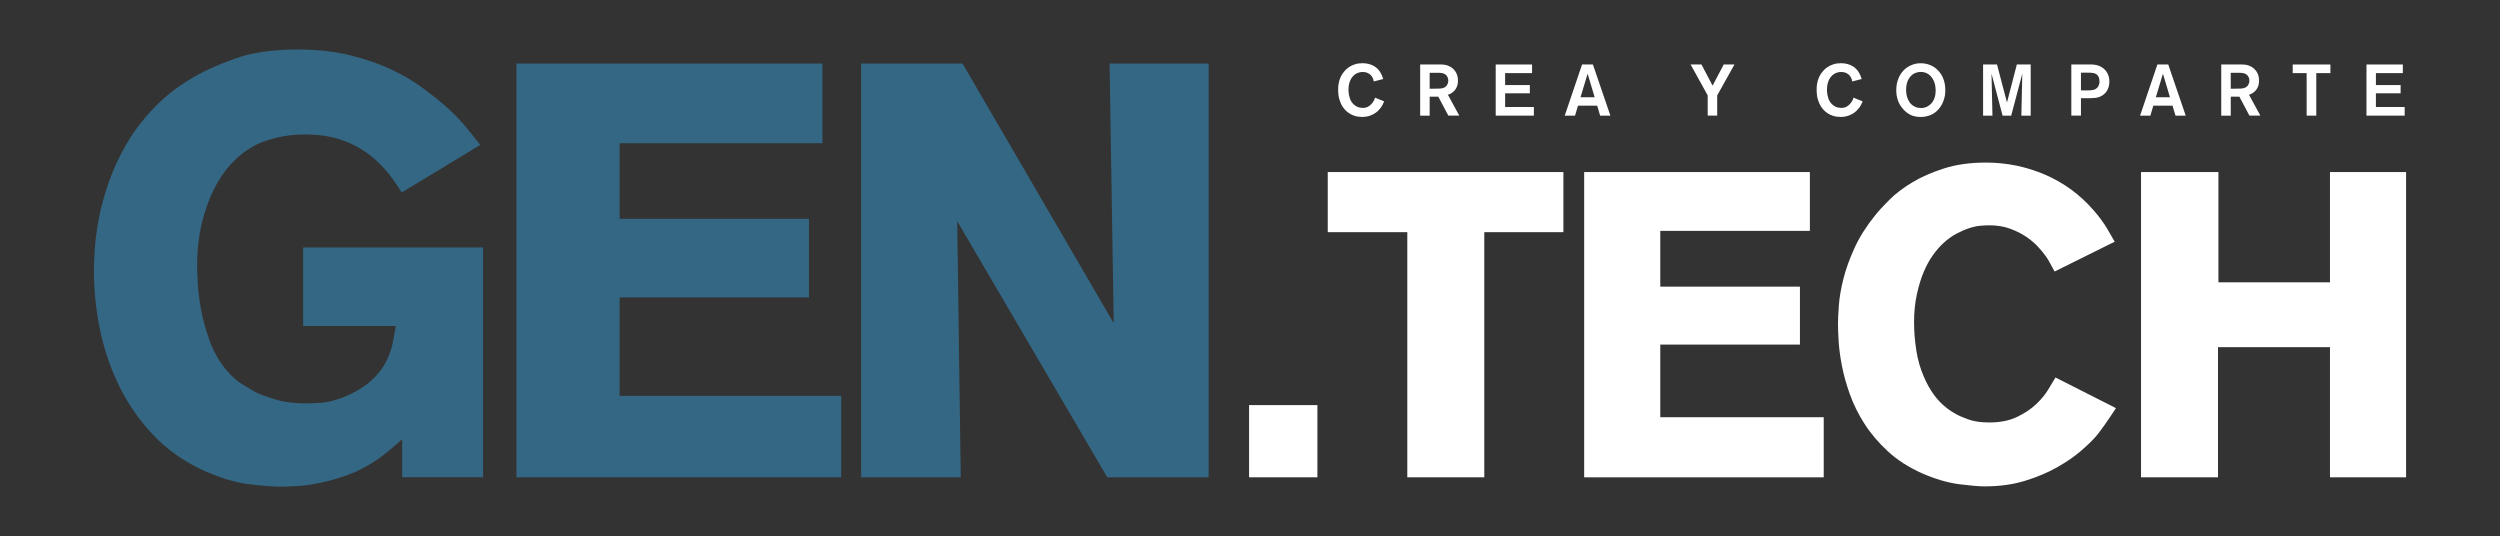 <?xml version="1.0" encoding="utf-8"?>
<!-- Generator: Adobe Illustrator 28.1.0, SVG Export Plug-In . SVG Version: 6.00 Build 0)  -->
<svg version="1.1" id="Layer_1" xmlns="http://www.w3.org/2000/svg" xmlns:xlink="http://www.w3.org/1999/xlink" x="0px" y="0px"
	 viewBox="0 0 1063.68 228.12" style="enable-background:new 0 0 1063.68 228.12;" xml:space="preserve">
<rect x="0" y="0" width="1063.68" height="228.12" fill="#333333" stroke="none"/>
<style type="text/css">
	.st0{fill:#346783;}
	.st1{fill:#3D857B;}
	.st2{fill:#133851;}
	.st3{fill:#FFFFFF;}
	.st4{fill:#FB8F00;}
	.st5{fill:#346786;}
	.st6{fill:#808285;}
	.st7{fill:#6D6E71;}
	.st8{fill:#003A58;}
	.st9{fill:#231F20;}
	.st10{fill:#8F9194;}
	.st11{fill:#FE9200;}
	.st12{fill:#7C7C7C;}
	.st13{fill:#01678A;}
	.st14{fill:#808082;}
	.st15{fill:#CDCFD0;}
	.st16{fill:#E3E4E5;}
</style>
<g>
	<g>
		<path class="st0" d="M171.12,203.08v-16.21c-4.66,4.16-8.23,7.07-10.72,8.73c-4.16,2.83-8.31,4.99-12.47,6.48
			c-4.16,1.5-8.07,2.62-11.72,3.37c-3.66,0.75-6.98,1.2-9.97,1.37c-2.99,0.16-5.32,0.25-6.98,0.25c-3.16,0-7.73-0.37-13.72-1.12
			c-5.98-0.75-12.72-2.87-20.2-6.36c-7.98-3.82-14.84-8.81-20.57-14.96c-5.74-6.15-10.43-12.97-14.09-20.45
			c-3.66-7.48-6.36-15.42-8.1-23.81c-1.75-8.39-2.62-16.83-2.62-25.31c0-2.16,0.12-5.19,0.37-9.1c0.25-3.9,0.83-8.27,1.75-13.09
			c0.91-4.82,2.33-9.97,4.24-15.46c1.91-5.49,4.45-10.93,7.61-16.33c3.16-5.4,7.15-10.6,11.97-15.59
			c4.82-4.99,10.64-9.39,17.46-13.22c3.65-2.16,9.1-4.57,16.33-7.23c7.23-2.66,16.25-3.99,27.06-3.99c8.14,0,15.59,0.83,22.32,2.49
			c6.73,1.66,12.67,3.74,17.83,6.23c5.15,2.49,9.56,5.11,13.22,7.85c3.65,2.74,6.65,5.11,8.98,7.11c3.16,2.83,5.86,5.53,8.1,8.11
			c2.24,2.58,4.61,5.53,7.11,8.85l-33.41,20.2c-0.17-0.33-0.58-1-1.25-2c-0.67-1-1.5-2.2-2.49-3.62c-1-1.41-2.16-2.87-3.49-4.36
			c-1.33-1.5-2.66-2.82-3.99-3.99c-2.83-2.49-5.74-4.49-8.73-5.99c-2.99-1.5-5.82-2.58-8.48-3.24c-2.66-0.66-5.11-1.08-7.36-1.25
			c-2.24-0.16-3.95-0.25-5.11-0.25c-0.83,0-2.12,0.04-3.87,0.12c-1.75,0.08-3.74,0.33-5.98,0.75c-2.24,0.42-4.61,1.04-7.11,1.87
			c-2.49,0.83-4.91,2-7.23,3.49c-2.66,1.66-5.28,3.91-7.86,6.73c-2.58,2.83-4.91,6.32-6.98,10.47c-2.08,4.16-3.78,8.98-5.11,14.46
			c-1.33,5.49-2,11.72-2,18.7c0,1,0.08,3.12,0.25,6.36c0.16,3.24,0.62,6.98,1.37,11.22c0.75,4.24,1.95,8.69,3.62,13.34
			c1.66,4.66,3.99,8.81,6.98,12.47c2.33,2.83,4.74,4.99,7.23,6.48c2.49,1.5,4.32,2.58,5.49,3.24c1.66,0.83,4.36,1.83,8.1,2.99
			c3.74,1.17,8.1,1.75,13.09,1.75c1.5,0,3.57-0.08,6.23-0.25c2.66-0.16,5.65-0.83,8.98-2c0.83-0.33,2.08-0.87,3.74-1.62
			c1.66-0.75,3.45-1.75,5.36-2.99c1.91-1.25,3.78-2.82,5.61-4.74c1.83-1.91,3.41-4.2,4.74-6.86c1.33-2.82,2.24-5.74,2.74-8.73
			s0.83-4.9,1-5.73h-39.4v-33.42h76.55v97.75H171.12z"/>
		<path class="st0" d="M219.75,203.08V27.03h130.17v33.91h-86.28v32.17h80.55v33.42h-80.55v41.89h94.26v34.66H219.75z"/>
		<path class="st0" d="M471.11,203.08L407.27,94.11l1.5,108.97h-42.39V27.03h43.14l64.34,110.47L472.1,27.03h42.14v176.05H471.11z"
			/>
	</g>
	<g>
		<path class="st3" d="M531.45,203.08v-30.72h29.07v30.72H531.45z"/>
		<path class="st3" d="M631.52,98.78v104.3h-32.75V98.78h-33.85V73.21h100.26v25.57H631.52z"/>
		<path class="st3" d="M674.02,203.08V73.21h96.03v25.02h-63.65v23.73h59.42v24.65h-59.42v30.91h69.54v25.57H674.02z"/>
		<path class="st3" d="M900.28,173.65c-3.68,5.64-6.5,9.63-8.46,11.96c-1.47,1.72-3.59,3.77-6.35,6.16
			c-2.76,2.39-6.13,4.72-10.12,6.99c-3.99,2.27-8.55,4.2-13.7,5.79c-5.15,1.59-10.92,2.39-17.29,2.39c-2.33,0-5.92-0.31-10.76-0.92
			c-4.85-0.62-10.09-2.15-15.73-4.6c-5.77-2.58-10.64-5.7-14.62-9.38c-3.99-3.68-7.3-7.57-9.93-11.68
			c-2.64-4.11-4.72-8.31-6.25-12.6c-1.53-4.29-2.67-8.37-3.4-12.23c-0.74-3.86-1.2-7.33-1.38-10.39c-0.18-3.07-0.28-5.46-0.28-7.17
			c0-1.96,0.12-4.63,0.37-8c0.24-3.37,0.89-7.14,1.93-11.31c1.04-4.17,2.64-8.58,4.78-13.25c2.14-4.66,5.06-9.26,8.74-13.8
			c1.47-1.84,3.5-4.05,6.07-6.62c2.58-2.58,5.8-5.03,9.66-7.36c3.86-2.33,8.4-4.32,13.61-5.98c5.21-1.66,11.13-2.48,17.75-2.48
			c8.83,0,17.23,1.72,25.2,5.15c7.97,3.44,14.84,8.46,20.6,15.09c2.45,2.82,4.41,5.49,5.89,8c1.47,2.51,2.51,4.32,3.13,5.43
			l-25.57,12.69c-0.98-1.84-1.78-3.31-2.39-4.41c-0.62-1.1-1.23-2.02-1.84-2.76c-0.62-0.86-1.56-1.99-2.85-3.4
			c-1.29-1.41-2.91-2.79-4.88-4.14c-1.96-1.35-4.26-2.51-6.9-3.49c-2.64-0.98-5.61-1.47-8.92-1.47c-0.98,0-2.21,0.06-3.68,0.18
			c-1.47,0.12-3.07,0.46-4.78,1.01c-1.72,0.55-3.56,1.35-5.52,2.39c-1.96,1.04-3.86,2.42-5.7,4.14c-1.35,1.23-2.76,2.85-4.23,4.88
			c-1.47,2.02-2.79,4.41-3.96,7.17c-1.17,2.76-2.15,5.95-2.94,9.57c-0.8,3.62-1.2,7.63-1.2,12.05c0,0.86,0.03,2.02,0.09,3.49
			c0.06,1.47,0.21,3.25,0.46,5.34c0.49,4.41,1.35,8.28,2.58,11.59c1.22,3.31,2.6,6.16,4.14,8.56c1.53,2.39,3.19,4.39,4.97,5.98
			c1.78,1.6,3.59,2.88,5.43,3.86c1.22,0.74,3.04,1.53,5.43,2.39c2.39,0.86,5.36,1.29,8.92,1.29c4.54,0,8.43-0.76,11.68-2.3
			c3.25-1.53,5.98-3.34,8.19-5.43c2.21-2.08,3.95-4.2,5.24-6.35c1.29-2.15,2.3-3.83,3.04-5.06L900.28,173.65z"/>
		<path class="st3" d="M991.34,203.08v-55.37H943.7v55.37h-32.75V73.21h32.93v46.91h47.46V73.21h32.38v129.87H991.34z"/>
	</g>
	<g>
		<path class="st3" d="M588.92,43.13c-0.23,0.56-0.46,1.06-0.71,1.53c-0.25,0.46-0.55,0.93-0.92,1.4c-0.25,0.33-0.59,0.71-1.02,1.13
			c-0.43,0.42-0.97,0.82-1.6,1.2c-0.64,0.38-1.38,0.7-2.23,0.97c-0.85,0.27-1.82,0.4-2.91,0.4c-0.37,0-0.96-0.05-1.76-0.14
			c-0.8-0.09-1.67-0.35-2.62-0.79c-0.62-0.29-1.26-0.7-1.94-1.23c-0.68-0.53-1.3-1.23-1.88-2.08c-0.58-0.85-1.05-1.87-1.42-3.07
			c-0.37-1.19-0.56-2.59-0.56-4.19c0-0.29,0.01-0.69,0.03-1.2c0.02-0.51,0.09-1.09,0.22-1.74c0.12-0.65,0.32-1.33,0.6-2.05
			c0.28-0.72,0.66-1.44,1.16-2.16c0.27-0.37,0.63-0.8,1.08-1.29c0.45-0.49,1.02-0.96,1.7-1.39c0.68-0.43,1.47-0.8,2.39-1.09
			c0.91-0.3,1.97-0.45,3.16-0.45c1.05,0,1.97,0.11,2.77,0.34c0.8,0.23,1.5,0.51,2.1,0.86c0.6,0.35,1.09,0.72,1.49,1.13
			c0.4,0.4,0.72,0.78,0.97,1.13c0.35,0.53,0.64,1.07,0.88,1.6c0.24,0.53,0.45,1.09,0.63,1.66l-4.04,1.05
			c-0.02-0.14-0.07-0.37-0.14-0.69c-0.07-0.32-0.21-0.66-0.42-1.03c-0.41-0.78-1-1.37-1.76-1.76c-0.76-0.39-1.57-0.57-2.44-0.55
			c-0.62,0-1.13,0.07-1.56,0.22c-0.42,0.14-0.75,0.27-0.97,0.37c-0.41,0.21-0.82,0.49-1.22,0.86c-0.4,0.37-0.77,0.84-1.11,1.4
			c-0.34,0.57-0.61,1.24-0.82,2.02c-0.21,0.78-0.31,1.67-0.31,2.68c0,0.16,0.01,0.43,0.03,0.8c0.02,0.37,0.07,0.8,0.15,1.28
			c0.08,0.48,0.21,0.99,0.39,1.53c0.17,0.53,0.42,1.05,0.72,1.54c0.45,0.68,0.98,1.21,1.57,1.6c0.66,0.45,1.28,0.73,1.86,0.83
			s1.02,0.15,1.31,0.15c0.86,0,1.61-0.16,2.25-0.49c0.64-0.33,1.22-0.82,1.76-1.48c0.23-0.27,0.42-0.53,0.57-0.8
			c0.15-0.27,0.25-0.44,0.29-0.52c0.06-0.14,0.12-0.29,0.17-0.43s0.13-0.36,0.23-0.65L588.92,43.13z"/>
		<path class="st3" d="M616.23,49.2l-4.28-8.07h-3.67v8.07h-4.04V27.44h8.91c0.25,0,0.6,0.02,1.06,0.06s0.97,0.14,1.51,0.31
			c0.54,0.16,1.1,0.43,1.68,0.79c0.58,0.36,1.11,0.86,1.6,1.49c0.31,0.41,0.56,0.83,0.74,1.26c0.18,0.43,0.32,0.84,0.4,1.22
			c0.08,0.38,0.13,0.72,0.15,1.03c0.02,0.31,0.03,0.56,0.03,0.74c0,0.16-0.02,0.48-0.06,0.95c-0.04,0.47-0.15,0.97-0.34,1.48
			c-0.08,0.23-0.22,0.5-0.4,0.83c-0.18,0.33-0.43,0.66-0.74,1c-0.31,0.34-0.69,0.66-1.14,0.97c-0.45,0.31-0.99,0.56-1.6,0.74
			l4.84,8.88H616.23z M616.2,34.31c0-0.14-0.01-0.32-0.03-0.54c-0.02-0.22-0.08-0.45-0.17-0.69c-0.09-0.25-0.23-0.5-0.4-0.76
			s-0.43-0.5-0.75-0.72c-0.35-0.23-0.77-0.39-1.25-0.49c-0.48-0.1-1.16-0.15-2.02-0.15h-3.3v6.78h1.45c1.19,0,2.17-0.02,2.94-0.06
			s1.4-0.2,1.89-0.46c0.14-0.08,0.31-0.19,0.51-0.34c0.2-0.14,0.37-0.33,0.54-0.57c0.16-0.24,0.3-0.52,0.42-0.85
			C616.14,35.13,616.2,34.75,616.2,34.31z"/>
		<path class="st3" d="M636.38,49.2V27.44h15.47v3.67h-11.46v5.08h10.51v3.51h-10.51v5.83h12.23v3.67H636.38z"/>
		<path class="st3" d="M680.82,49.2l-1.26-4.25h-8.17l-1.26,4.25h-4.38l7.37-21.76h4.62l7.43,21.76H680.82z M675.49,31.36
			l-3.02,10.02h6.01L675.49,31.36z"/>
		<path class="st3" d="M730.62,40.6v8.6h-4.04v-8.6l-7.27-13.16h4.62l4.72,9l4.75-9h4.56L730.62,40.6z"/>
		<path class="st3" d="M792.5,43.13c-0.23,0.56-0.46,1.06-0.71,1.53c-0.25,0.46-0.55,0.93-0.92,1.4c-0.25,0.33-0.59,0.71-1.02,1.13
			c-0.43,0.42-0.97,0.82-1.6,1.2c-0.64,0.38-1.38,0.7-2.23,0.97c-0.85,0.27-1.82,0.4-2.91,0.4c-0.37,0-0.96-0.05-1.76-0.14
			c-0.8-0.09-1.67-0.35-2.62-0.79c-0.62-0.29-1.26-0.7-1.94-1.23c-0.68-0.53-1.3-1.23-1.88-2.08c-0.58-0.85-1.05-1.87-1.42-3.07
			c-0.37-1.19-0.56-2.59-0.56-4.19c0-0.29,0.01-0.69,0.03-1.2c0.02-0.51,0.09-1.09,0.22-1.74s0.32-1.33,0.6-2.05
			c0.28-0.72,0.66-1.44,1.16-2.16c0.27-0.37,0.63-0.8,1.08-1.29c0.45-0.49,1.02-0.96,1.7-1.39c0.68-0.43,1.47-0.8,2.39-1.09
			c0.91-0.3,1.97-0.45,3.16-0.45c1.05,0,1.97,0.11,2.77,0.34c0.8,0.23,1.5,0.51,2.1,0.86c0.6,0.35,1.09,0.72,1.49,1.13
			c0.4,0.4,0.72,0.78,0.97,1.13c0.35,0.53,0.64,1.07,0.88,1.6c0.24,0.53,0.45,1.09,0.63,1.66l-4.04,1.05
			c-0.02-0.14-0.07-0.37-0.14-0.69c-0.07-0.32-0.21-0.66-0.42-1.03c-0.41-0.78-1-1.37-1.76-1.76c-0.76-0.39-1.57-0.57-2.44-0.55
			c-0.62,0-1.13,0.07-1.56,0.22c-0.42,0.14-0.75,0.27-0.97,0.37c-0.41,0.21-0.82,0.49-1.22,0.86c-0.4,0.37-0.77,0.84-1.11,1.4
			c-0.34,0.57-0.61,1.24-0.82,2.02c-0.21,0.78-0.31,1.67-0.31,2.68c0,0.16,0.01,0.43,0.03,0.8c0.02,0.37,0.07,0.8,0.15,1.28
			c0.08,0.48,0.21,0.99,0.39,1.53c0.17,0.53,0.42,1.05,0.72,1.54c0.45,0.68,0.98,1.21,1.57,1.6c0.66,0.45,1.28,0.73,1.86,0.83
			s1.02,0.15,1.31,0.15c0.86,0,1.61-0.16,2.25-0.49c0.64-0.33,1.22-0.82,1.76-1.48c0.23-0.27,0.42-0.53,0.57-0.8
			c0.15-0.27,0.25-0.44,0.29-0.52c0.06-0.14,0.12-0.29,0.17-0.43s0.13-0.36,0.23-0.65L792.5,43.13z"/>
		<path class="st3" d="M827.67,38.32c0,0.35-0.02,0.83-0.06,1.45c-0.04,0.62-0.16,1.3-0.37,2.06c-0.21,0.76-0.51,1.56-0.91,2.39
			c-0.4,0.83-0.96,1.64-1.68,2.42c-0.12,0.12-0.29,0.29-0.51,0.51c-0.22,0.22-0.48,0.44-0.79,0.68s-0.66,0.47-1.06,0.69
			c-0.4,0.23-0.85,0.43-1.34,0.62c-0.35,0.12-0.84,0.26-1.46,0.4c-0.63,0.14-1.4,0.22-2.33,0.22c-1.54,0-2.91-0.27-4.11-0.8
			c-1.2-0.53-2.32-1.39-3.34-2.56c-1.03-1.17-1.77-2.42-2.22-3.76c-0.45-1.33-0.68-2.76-0.68-4.28c0-0.35,0.03-0.91,0.09-1.68
			c0.06-0.77,0.25-1.62,0.55-2.54c0.35-1.09,0.84-2.08,1.46-2.97c0.63-0.89,1.37-1.65,2.22-2.28c0.85-0.63,1.79-1.11,2.82-1.46
			c1.03-0.35,2.13-0.52,3.3-0.52c1.05,0,1.99,0.12,2.84,0.37c0.84,0.25,1.58,0.55,2.22,0.91c0.64,0.36,1.18,0.74,1.62,1.14
			c0.44,0.4,0.79,0.75,1.03,1.03c0.29,0.33,0.59,0.73,0.91,1.22c0.32,0.48,0.61,1.05,0.88,1.71c0.27,0.66,0.49,1.4,0.66,2.23
			C827.58,36.33,827.67,37.27,827.67,38.32z M823.57,38.75c0.02-0.9-0.07-1.81-0.26-2.73c-0.2-0.91-0.54-1.76-1.03-2.54
			c-0.58-0.92-1.28-1.63-2.13-2.13c-0.84-0.49-1.82-0.74-2.93-0.74c-0.68,0-1.25,0.08-1.73,0.25c-0.47,0.16-0.82,0.3-1.05,0.4
			c-0.39,0.2-0.79,0.49-1.19,0.86c-0.4,0.37-0.77,0.83-1.11,1.39c-0.34,0.56-0.62,1.22-0.83,2C811.1,36.3,811,37.19,811,38.2
			c0,0.2,0.01,0.58,0.05,1.14c0.03,0.55,0.14,1.17,0.34,1.85c0.19,0.68,0.5,1.37,0.92,2.06c0.42,0.7,1.01,1.29,1.77,1.79
			c0.66,0.43,1.28,0.69,1.88,0.79c0.6,0.09,1.04,0.14,1.33,0.14c0.23,0,0.56-0.03,1.02-0.08c0.45-0.05,0.94-0.2,1.48-0.45
			c0.39-0.18,0.81-0.45,1.25-0.79s0.85-0.77,1.22-1.31c0.37-0.53,0.68-1.18,0.92-1.93C823.41,40.67,823.55,39.78,823.57,38.75z"/>
		<path class="st3" d="M860.03,49.2l0.4-17.87l-4.72,17.87h-3.67l-4.71-17.87l0.4,17.87h-3.98V27.44h5.92l4.25,16.15l4.19-16.15H864
			V49.2H860.03z"/>
		<path class="st3" d="M897.47,34.68c0,0.84-0.1,1.59-0.29,2.25c-0.19,0.66-0.44,1.22-0.72,1.69c-0.29,0.47-0.6,0.87-0.94,1.19
			c-0.34,0.32-0.65,0.57-0.94,0.75c-0.94,0.6-1.92,0.95-2.92,1.06c-1,0.11-2.04,0.17-3.1,0.17h-3.17v7.4h-4.1V27.44h7.33
			c0.27,0,0.53,0,0.79-0.01c0.26-0.01,0.52,0,0.79,0.01c0.25,0.02,0.59,0.06,1.02,0.11c0.43,0.05,0.91,0.16,1.43,0.32
			c0.52,0.16,1.06,0.41,1.62,0.74c0.55,0.33,1.08,0.78,1.57,1.36c0.39,0.45,0.69,0.91,0.91,1.39c0.22,0.47,0.38,0.92,0.49,1.34
			c0.11,0.42,0.18,0.81,0.2,1.16C897.46,34.2,897.47,34.48,897.47,34.68z M893.28,34.56c0-0.35-0.04-0.7-0.12-1.05
			c-0.08-0.35-0.2-0.68-0.37-0.99c-0.22-0.39-0.5-0.7-0.83-0.92s-0.69-0.38-1.07-0.48c-0.39-0.09-0.79-0.15-1.2-0.17
			c-0.41-0.02-0.81-0.03-1.2-0.03h-3.1v7.55h2.92c0.14,0,0.29-0.01,0.43-0.02s0.29-0.01,0.43-0.01c1.04-0.04,1.83-0.21,2.35-0.51
			c0.52-0.3,0.92-0.66,1.18-1.09c0.1-0.18,0.22-0.47,0.37-0.86S893.28,35.12,893.28,34.56z"/>
		<path class="st3" d="M925.61,49.2l-1.26-4.25h-8.17l-1.26,4.25h-4.38l7.37-21.76h4.62l7.43,21.76H925.61z M920.27,31.36
			l-3.02,10.02h6.01L920.27,31.36z"/>
		<path class="st3" d="M957.07,49.2l-4.28-8.07h-3.67v8.07h-4.04V27.44h8.91c0.25,0,0.6,0.02,1.06,0.06s0.97,0.14,1.51,0.31
			c0.54,0.16,1.1,0.43,1.68,0.79c0.58,0.36,1.11,0.86,1.6,1.49c0.31,0.41,0.56,0.83,0.74,1.26c0.18,0.43,0.32,0.84,0.4,1.22
			c0.08,0.38,0.13,0.72,0.15,1.03c0.02,0.31,0.03,0.56,0.03,0.74c0,0.16-0.02,0.48-0.06,0.95c-0.04,0.47-0.15,0.97-0.34,1.48
			c-0.08,0.23-0.22,0.5-0.4,0.83c-0.18,0.33-0.43,0.66-0.74,1c-0.31,0.34-0.69,0.66-1.14,0.97c-0.45,0.31-0.99,0.56-1.6,0.74
			l4.84,8.88H957.07z M957.04,34.31c0-0.14-0.01-0.32-0.03-0.54c-0.02-0.22-0.08-0.45-0.17-0.69c-0.09-0.25-0.23-0.5-0.4-0.76
			c-0.17-0.26-0.43-0.5-0.75-0.72c-0.35-0.23-0.77-0.39-1.25-0.49c-0.48-0.1-1.16-0.15-2.02-0.15h-3.3v6.78h1.45
			c1.19,0,2.17-0.02,2.94-0.06c0.77-0.04,1.4-0.2,1.89-0.46c0.14-0.08,0.31-0.19,0.51-0.34s0.37-0.33,0.54-0.57
			c0.16-0.24,0.3-0.52,0.42-0.85C956.98,35.13,957.04,34.75,957.04,34.31z"/>
		<path class="st3" d="M985.51,31.11V49.2h-4.1V31.11h-5.92v-3.67h16.03v3.67H985.51z"/>
		<path class="st3" d="M1006.87,49.2V27.44h15.47v3.67h-11.46v5.08h10.51v3.51h-10.51v5.83h12.24v3.67H1006.87z"/>
	</g>
</g>
</svg>
